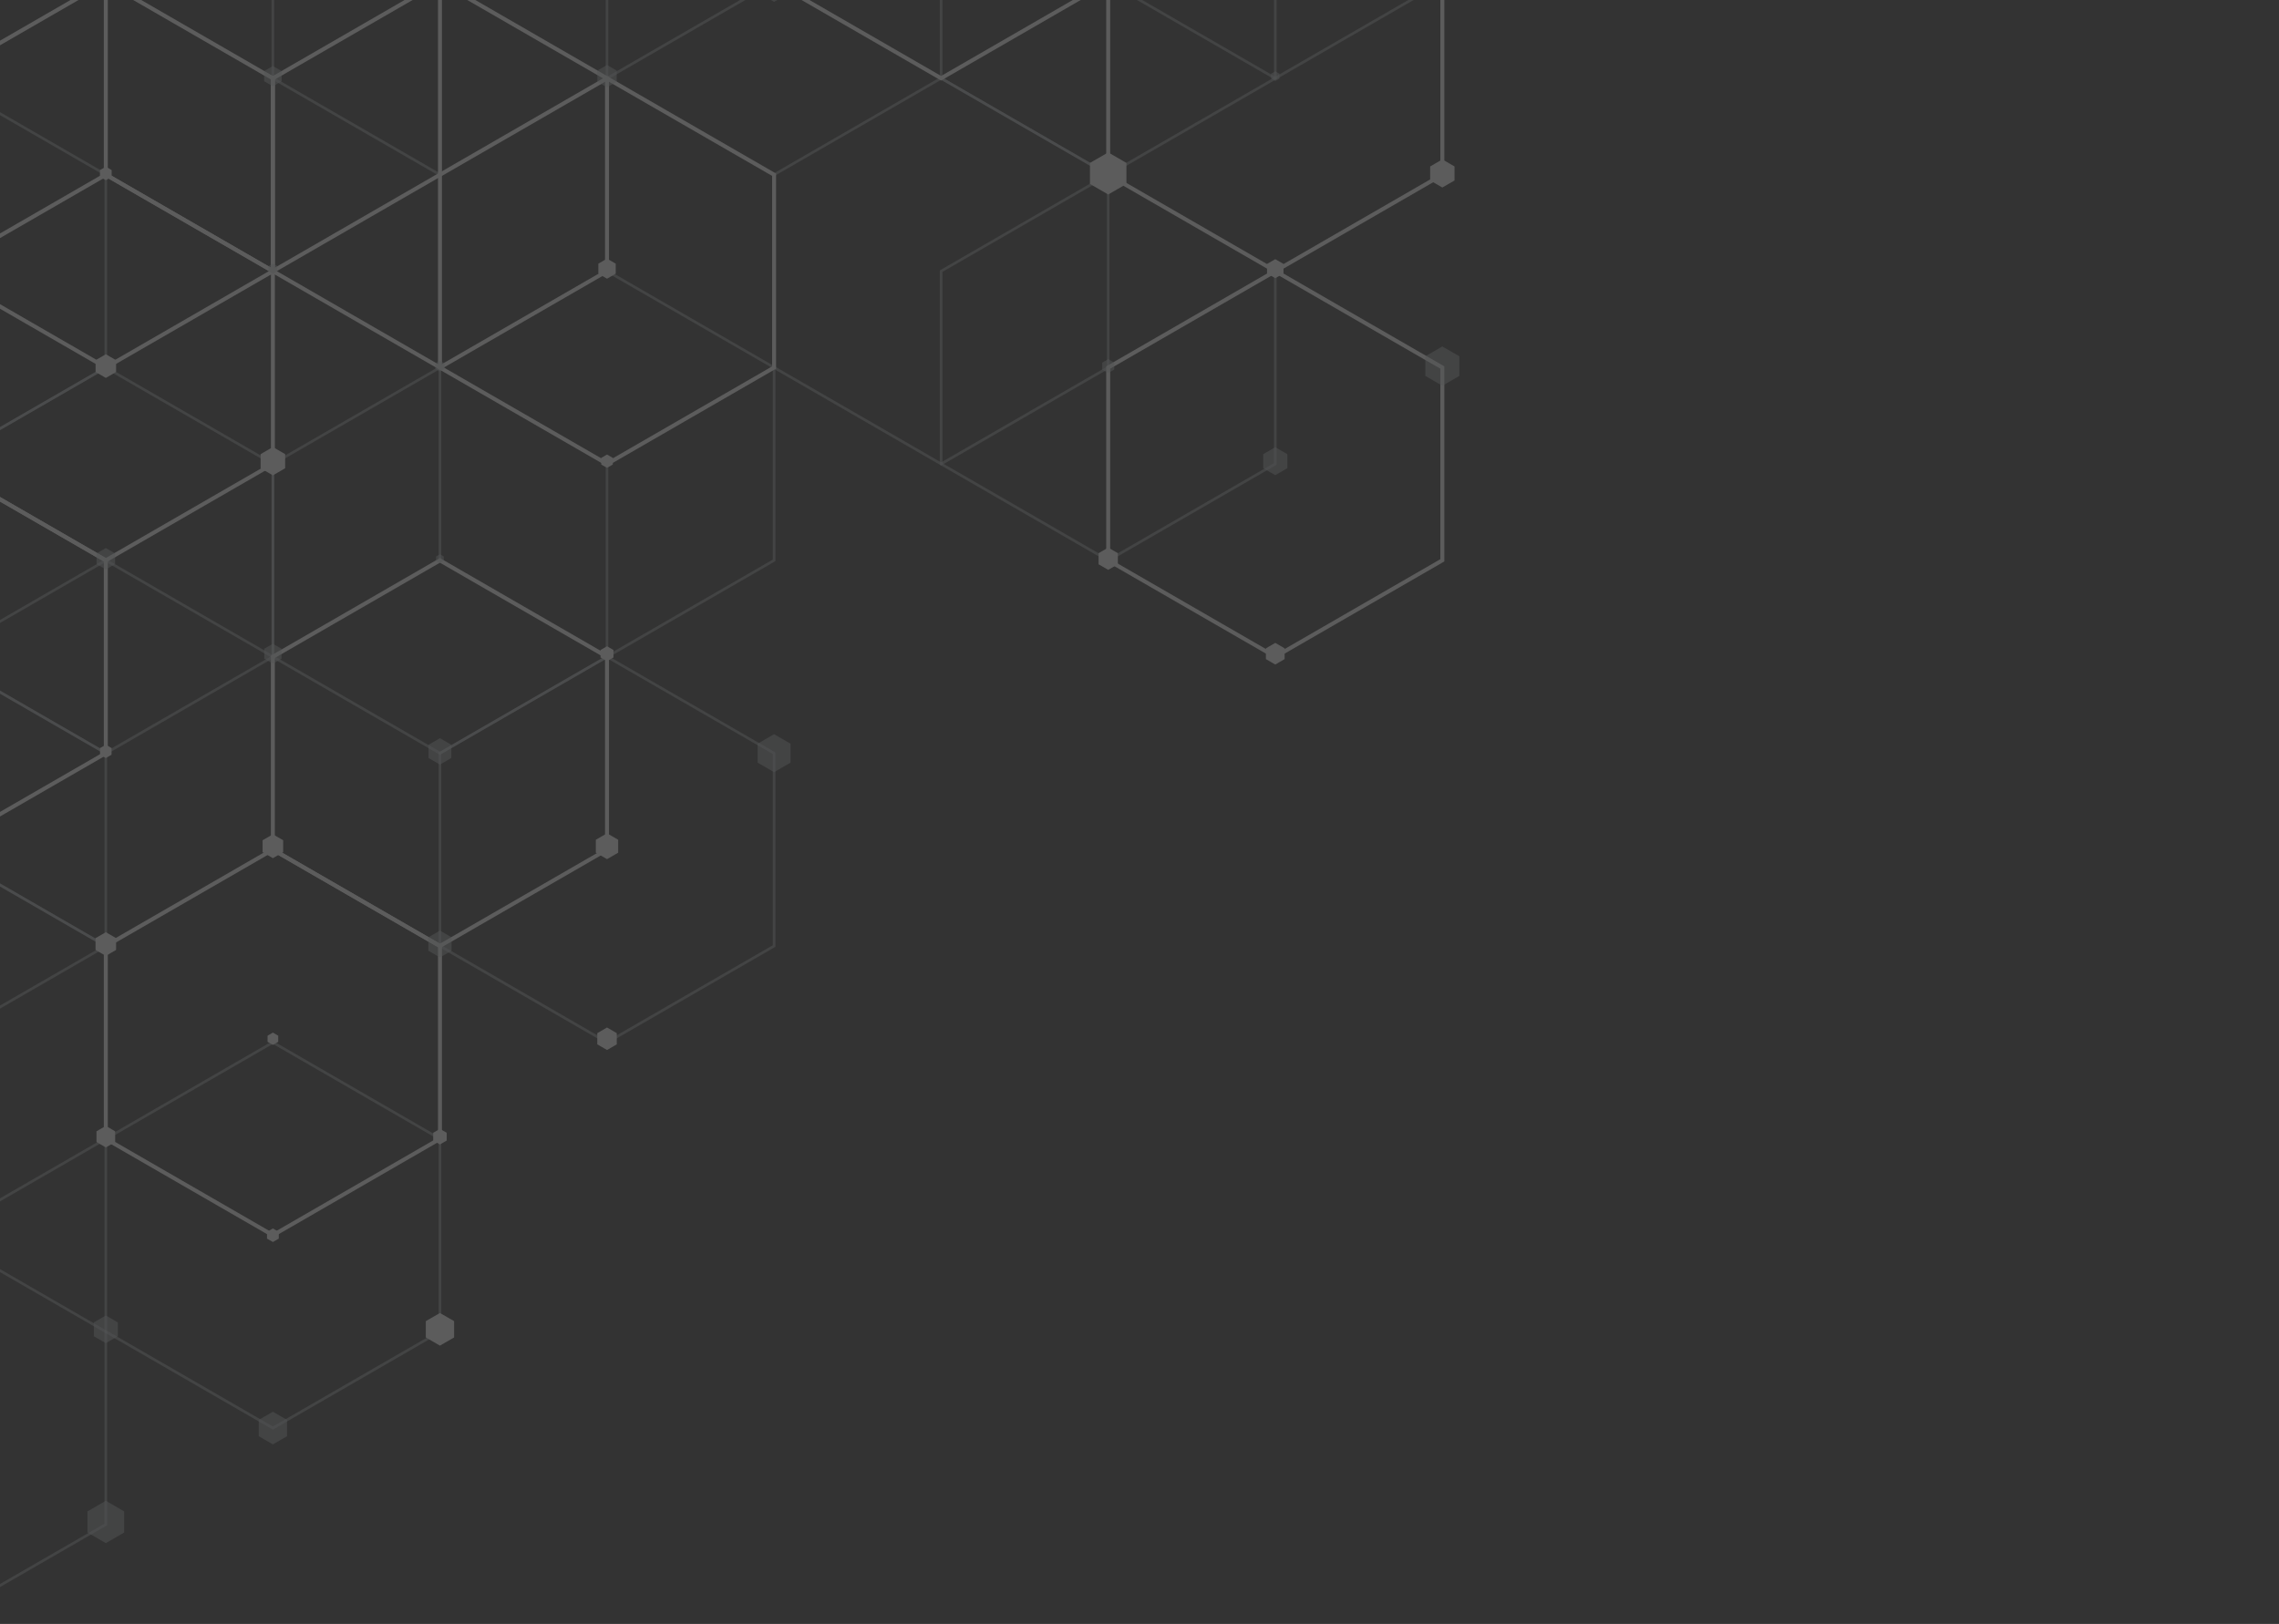 <svg width="940" height="670" viewBox="0 0 940 670" fill="none" xmlns="http://www.w3.org/2000/svg">
<rect x="0" y="0" width="940" height="670" fill="#333333" stroke="none"/>
<g style="mix-blend-mode:overlay" opacity="0.2" clip-path="url(#clip0_48_426)">
<path opacity="0.5" d="M-25.268 -127.436L-24.991 -127.275L44.186 -87.332L44.186 -7.148L43.909 -6.986L-25.268 32.956L-25.546 32.795L-94.723 -7.148L-94.723 -87.332L-94.445 -87.494L-25.268 -127.436ZM43.1 -86.709L-25.268 -126.166L-93.637 -86.709L-93.637 -7.794L-25.268 31.663L43.1 -7.794L43.1 -86.709Z" fill="#D0D9DD"/>
<path opacity="0.5" d="M-25.268 31.663L-24.991 31.825L44.186 71.767L44.186 151.952L43.909 152.113L-25.268 192.056L-94.723 151.952L-94.723 71.767L-94.445 71.605L-25.268 31.663ZM43.1 72.391L-25.268 32.933L-93.637 72.391L-93.637 151.305L-25.268 190.762L43.1 151.305L43.1 72.391Z" fill="#D0D9DD"/>
<path opacity="0.5" d="M-25.268 270.346L44.186 310.45L44.186 390.635L43.909 390.797L-25.268 430.739L-94.723 390.635L-94.723 310.45L-94.445 310.289L-25.268 270.346ZM43.1 311.074L-25.268 271.617L-93.637 311.074L-93.637 389.988L-25.268 429.445L43.1 389.988L43.1 311.074Z" fill="#D0D9DD"/>
<path opacity="0.5" d="M-25.268 349.884L44.186 389.988L44.186 470.173L43.909 470.335L-25.268 510.277L-94.723 470.173L-94.723 389.988L-94.445 389.827L-25.268 349.884ZM43.1 390.612L-25.268 351.155L-93.637 390.612L-93.637 469.526L-25.268 508.984L43.1 469.526L43.1 390.612Z" fill="#D0D9DD"/>
<path opacity="0.5" d="M-25.268 509.007L44.186 549.111L44.186 629.296L43.909 629.457L-25.268 669.376L-94.723 629.272L-94.723 549.088L-94.445 548.926L-25.268 508.984L-25.268 509.007ZM43.1 549.734L-25.268 510.277L-93.637 549.734L-93.637 628.649L-25.268 668.106L43.1 628.649L43.1 549.734Z" fill="#D0D9DD"/>
<path opacity="0.5" d="M43.655 151.004L113.109 191.109L113.109 271.293L112.832 271.455L43.655 311.397L-25.8 271.293L-25.8 191.108L-25.523 190.947L43.655 151.004ZM112.023 191.732L43.655 152.275L-24.714 191.732L-24.714 270.647L43.655 310.104L112.023 270.647L112.023 191.732Z" fill="#D0D9DD"/>
<path opacity="0.5" d="M43.655 230.566L113.109 270.67L113.109 350.855L112.832 351.016L43.655 390.959L-25.8 350.855L-25.8 270.67L-25.523 270.508L43.655 230.566ZM112.023 271.293L43.655 231.836L-24.714 271.293L-24.714 350.208L43.655 389.665L112.023 350.208L112.023 271.293Z" fill="#D0D9DD"/>
<path opacity="0.5" d="M112.555 -127.436L112.832 -127.275L182.009 -87.332L182.009 -7.148L181.732 -6.986L112.555 32.956L112.277 32.795L43.1 -7.148L43.1 -87.332L43.377 -87.494L112.555 -127.436ZM180.923 -86.709L112.555 -126.166L44.186 -86.709L44.186 -7.794L112.555 31.663L180.923 -7.794L180.923 -86.709Z" fill="#D0D9DD"/>
<g opacity="0.5">
<path d="M112.555 429.445L182.009 469.549L182.009 549.734L181.732 549.896L112.555 589.838L43.1 549.734L43.1 469.549L43.377 469.388L112.555 429.445ZM180.923 470.173L112.555 430.716L44.186 470.173L44.186 549.088L112.555 588.545L180.923 549.088L180.923 470.173Z" fill="#D0D9DD"/>
</g>
<path opacity="0.5" d="M181.454 -87.656L181.732 -87.494L250.909 -47.552L250.909 32.633L250.632 32.795L181.454 72.737L112 32.633L112 -47.552L112.277 -47.714L181.454 -87.656ZM249.823 -46.928L181.454 -86.385L113.086 -46.928L113.086 31.986L181.454 71.443L249.823 31.986L249.823 -46.928Z" fill="#D0D9DD"/>
<path opacity="0.5" d="M181.454 151.004L250.909 191.109L250.909 271.293L250.632 271.455L181.454 311.397L112 271.293L112 191.108L112.277 190.947L181.454 151.004ZM249.823 191.732L181.454 152.275L113.086 191.732L113.086 270.647L181.454 310.104L249.823 270.647L249.823 191.732Z" fill="#D0D9DD"/>
<path opacity="0.5" d="M388.177 31.663L388.454 31.825L457.632 71.767L457.632 151.952L457.354 152.113L388.177 192.056L318.723 151.952L318.723 71.767L319 71.605L388.177 31.663ZM456.546 72.391L388.177 32.933L319.809 72.391L319.809 151.305L388.177 190.762L456.546 151.305L456.546 72.391Z" fill="#D0D9DD"/>
<path opacity="0.5" d="M457.1 71.443L526.554 111.547L526.554 191.732L526.277 191.894L457.1 231.836L387.646 191.732L387.646 111.547L387.923 111.386L457.1 71.443ZM525.469 112.171L457.1 72.714L388.732 112.171L388.732 191.085L457.1 230.543L525.468 191.085L525.469 112.171Z" fill="#D0D9DD"/>
<path opacity="0.5" d="M526 -127.436L526.277 -127.275L595.454 -87.332L595.454 -7.148L595.177 -6.986L526 32.956L525.723 32.795L456.546 -7.148L456.546 -87.332L456.823 -87.494L526 -127.436ZM594.368 -86.709L526 -126.166L457.631 -86.709L457.631 -7.794L526 31.663L594.368 -7.794L594.368 -86.709Z" fill="#D0D9DD"/>
<path opacity="0.5" d="M250.377 -127.436L250.655 -127.275L319.832 -87.332L319.832 -7.148L319.555 -6.986L250.377 32.956L250.1 32.795L180.923 -7.148L180.923 -87.332L181.2 -87.494L250.377 -127.436ZM318.746 -86.709L250.377 -126.166L182.009 -86.709L182.009 -7.794L250.377 31.663L318.746 -7.794L318.746 -86.709Z" fill="#D0D9DD"/>
<path opacity="0.5" d="M250.377 270.346L319.832 310.45L319.832 390.635L319.555 390.797L250.377 430.739L180.923 390.635L180.923 310.45L181.2 310.289L250.377 270.346ZM318.746 311.074L250.377 271.617L182.009 311.074L182.009 389.988L250.377 429.445L318.746 389.988L318.746 311.074Z" fill="#D0D9DD"/>
<path opacity="0.5" d="M250.377 111.224L319.832 151.328L319.832 231.513L319.555 231.675L250.377 271.617L180.923 231.513L180.923 151.328L181.2 151.166L250.377 111.224ZM318.746 151.952L250.377 112.495L182.009 151.952L182.009 230.866L250.377 270.323L318.746 230.866L318.746 151.952Z" fill="#D0D9DD"/>
<path opacity="0.5" d="M457.1 -87.656L457.377 -87.494L526.554 -47.552L526.554 32.633L526.277 32.795L457.1 72.737L387.646 32.633L387.646 -47.552L387.923 -47.714L457.1 -87.656ZM525.469 -46.928L457.1 -86.385L388.732 -46.928L388.732 31.986L457.1 71.443L525.468 31.986L525.469 -46.928Z" fill="#D0D9DD"/>
<path d="M-25.268 190.462L44.463 230.704L44.463 311.213L44.047 311.444L-25.268 351.455L-95 311.213L-95 230.704L-94.584 230.473L-25.268 190.462ZM42.823 231.675L-25.268 192.379L-93.36 231.675L-93.36 310.265L-25.268 349.561L42.823 310.265L42.823 231.675Z" fill="white"/>
<path d="M250.377 31.362L250.793 31.593L320.109 71.605L320.109 152.113L319.693 152.344L250.377 192.356L180.646 152.113L180.646 71.605L181.062 71.374L250.377 31.362ZM318.469 72.575L250.377 33.28L182.286 72.575L182.286 151.166L250.377 190.462L318.469 151.166L318.469 72.575Z" fill="white"/>
<path d="M388.177 -127.76L388.593 -127.529L457.909 -87.517L457.909 -7.009L457.493 -6.778L388.177 33.234L387.761 33.003L318.445 -7.009L318.445 -87.517L318.861 -87.748L388.177 -127.76ZM456.268 -86.547L388.177 -125.842L320.086 -86.547L320.086 -7.956L388.177 31.339L456.268 -7.956L456.268 -86.547Z" fill="white"/>
<path d="M43.655 -8.418L44.071 -8.187L113.386 31.825L113.386 112.333L112.97 112.564L43.655 152.575L-26.077 112.333L-26.077 31.825L-25.661 31.593L43.655 -8.418ZM111.746 32.795L43.655 -6.501L-24.437 32.795L-24.437 111.386L43.655 150.681L111.746 111.386L111.746 32.795Z" fill="white"/>
<path d="M43.655 71.12L113.386 111.363L113.386 191.871L112.97 192.102L43.655 232.114L-26.077 191.871L-26.077 111.363L-25.661 111.132L43.655 71.12ZM111.746 112.333L43.655 73.037L-24.437 112.333L-24.437 190.924L43.655 230.219L111.746 190.924L111.746 112.333Z" fill="white"/>
<path d="M112.554 -48.199L112.97 -47.968L182.286 -7.956L182.286 72.552L181.87 72.783L112.554 112.795L42.823 72.552L42.823 -7.956L43.239 -8.187L112.554 -48.199ZM180.646 -6.986L112.554 -46.281L44.463 -6.986L44.463 71.605L112.554 110.901L180.646 71.605L180.646 -6.986Z" fill="white"/>
<path d="M112.554 349.584L182.286 389.827L182.286 470.335L181.87 470.566L112.554 510.578L42.823 470.335L42.823 389.827L43.239 389.596L112.554 349.584ZM180.646 390.797L112.554 351.501L44.463 390.797L44.463 469.388L112.554 508.683L180.646 469.388L180.646 390.797Z" fill="white"/>
<path d="M181.454 -8.418L181.87 -8.187L251.186 31.825L251.186 112.333L250.77 112.564L181.454 152.575L111.723 112.333L111.723 31.825L112.139 31.593L181.454 -8.418ZM249.546 32.795L181.454 -6.501L113.363 32.795L113.363 111.386L181.454 150.681L249.546 111.386L249.546 32.795Z" fill="white"/>
<path d="M181.454 230.242L251.186 270.485L251.186 350.993L250.77 351.224L181.454 391.236L111.723 350.993L111.723 270.485L112.139 270.254L181.454 230.242ZM249.546 271.455L181.454 232.16L113.363 271.455L113.363 350.046L181.454 389.341L249.546 350.046L249.546 271.455Z" fill="white"/>
<path d="M526 -48.199L526.416 -47.968L595.732 -7.956L595.732 72.552L595.316 72.783L526 112.795L456.268 72.552L456.268 -7.956L456.684 -8.187L526 -48.199ZM594.091 -6.986L526 -46.281L457.909 -6.986L457.909 71.605L526 110.901L594.091 71.605L594.091 -6.986Z" fill="white"/>
<path d="M526 110.901L595.732 151.143L595.732 231.652L595.316 231.883L526 271.894L456.268 231.651L456.268 151.143L456.684 150.912L526 110.901ZM594.091 152.113L526 112.818L457.909 152.113L457.909 230.704L526 270L594.091 230.704L594.091 152.113Z" fill="white"/>
<path opacity="0.5" d="M47.467 228.325L47.467 232.737L43.655 234.932L39.819 232.737L39.819 228.325L43.655 226.107L47.467 228.325Z" fill="#D0D9DD"/>
<path opacity="0.5" d="M48.599 545.599L48.599 551.305L43.655 554.17L38.687 551.305L38.687 545.599L43.655 542.735L48.599 545.599Z" fill="#D0D9DD"/>
<path opacity="0.5" d="M51.21 623.566L51.21 632.299L43.655 636.665L36.076 632.299L36.076 623.566L43.655 619.177L51.21 623.566Z" fill="#D0D9DD"/>
<path opacity="0.5" d="M183.395 149.942L183.395 152.16L181.454 153.268L179.537 152.16L179.537 149.942L181.454 148.81L183.395 149.942Z" fill="#D0D9DD"/>
<path opacity="0.5" d="M183.049 229.595L183.049 231.444L181.455 232.368L179.86 231.444L179.86 229.595L181.455 228.671L183.049 229.595Z" fill="#D0D9DD"/>
<path opacity="0.5" d="M186.168 307.285L186.168 312.737L181.454 315.463L176.741 312.737L176.741 307.285L181.454 304.559L186.168 307.285Z" fill="#D0D9DD"/>
<path opacity="0.5" d="M186.26 386.708L186.26 392.252L181.455 395.024L176.672 392.252L176.672 386.708L181.455 383.936L186.26 386.708Z" fill="#D0D9DD"/>
<path opacity="0.5" d="M116.182 29.329L116.182 33.511L112.555 35.613L108.927 33.511L108.927 29.329L112.555 27.227L116.182 29.329Z" fill="#D0D9DD"/>
<path opacity="0.5" d="M114.403 109.792L114.403 111.917L112.555 112.98L110.706 111.917L110.706 109.792L112.555 108.729L114.403 109.792Z" fill="#D0D9DD"/>
<path opacity="0.5" d="M116.113 267.643L116.113 271.755L112.555 273.811L108.996 271.755L108.996 267.643L112.555 265.61L116.113 267.643Z" fill="#D0D9DD"/>
<path opacity="0.5" d="M118.4 585.819L118.4 592.564L112.555 595.937L106.709 592.564L106.709 585.819L112.555 582.446L118.4 585.819Z" fill="#D0D9DD"/>
<path opacity="0.5" d="M326.81 -12.253L326.81 -3.567L319.277 0.776L311.768 -3.567L311.768 -12.253L319.277 -16.596L326.81 -12.253Z" fill="#D0D9DD"/>
<path opacity="0.5" d="M459.573 149.618L459.573 152.483L457.1 153.915L454.605 152.483L454.605 149.618L457.1 148.163L459.573 149.618Z" fill="#D0D9DD"/>
<path opacity="0.5" d="M254.375 29.122L254.375 33.719L250.378 36.029L246.38 33.719L246.38 29.122L250.378 26.811L254.375 29.122Z" fill="#D0D9DD"/>
<path opacity="0.5" d="M601.947 146.985L601.947 155.094L594.9 159.159L587.876 155.093L587.876 146.985L594.9 142.942L601.947 146.985Z" fill="#D0D9DD"/>
<path opacity="0.5" d="M527.733 30.415L527.733 32.425L526 33.419L524.267 32.425L524.267 30.415L526 29.422L527.733 30.415Z" fill="#D0D9DD"/>
<path opacity="0.5" d="M530.991 187.389L530.991 193.165L526 196.052L521.009 193.165L521.009 187.389L526 184.502L530.991 187.389Z" fill="#D0D9DD"/>
<path opacity="0.5" d="M326.07 306.823L326.07 314.655L319.277 318.582L312.484 314.655L312.484 306.823L319.277 302.919L326.07 306.823Z" fill="#D0D9DD"/>
<path d="M464.609 67.216L464.609 75.902L457.1 80.245L449.568 75.902L449.568 67.216L457.1 62.873L464.609 67.216Z" fill="white"/>
<path d="M461.074 228.232L461.074 232.83L457.1 235.117L453.126 232.83L453.126 228.232L457.1 225.922L461.074 228.232Z" fill="white"/>
<path d="M46.058 70.173L46.058 72.968L43.655 74.354L41.229 72.968L41.229 70.173L43.655 68.763L46.058 70.173Z" fill="white"/>
<path d="M47.883 148.602L47.883 153.476L43.655 155.925L39.426 153.476L39.426 148.602L43.655 146.153L47.883 148.602Z" fill="white"/>
<path d="M46.011 308.625L46.011 311.374L43.655 312.76L41.275 311.374L41.275 308.625L43.655 307.262L46.011 308.625Z" fill="white"/>
<path d="M47.883 387.054L47.883 391.929L43.655 394.378L39.403 391.929L39.403 387.054L43.655 384.606L47.883 387.054Z" fill="white"/>
<path d="M47.49 466.754L47.49 471.19L43.655 473.407L39.796 471.19L39.796 466.754L43.655 464.513L47.49 466.754Z" fill="white"/>
<path d="M184.25 467.355L184.25 470.566L181.455 472.183L178.682 470.566L178.682 467.355L181.455 465.761L184.25 467.355Z" fill="white"/>
<path d="M187.3 545.068L187.3 551.813L181.455 555.186L175.632 551.813L175.632 545.068L181.455 541.718L187.3 545.068Z" fill="white"/>
<path d="M117.615 187.366L117.615 193.188L112.555 196.122L107.495 193.188L107.495 187.366L112.555 184.432L117.615 187.366Z" fill="white"/>
<path d="M116.806 346.673L116.806 351.594L112.555 354.066L108.303 351.594L108.303 346.673L112.555 344.224L116.806 346.673Z" fill="white"/>
<path d="M114.75 427.297L114.75 429.838L112.555 431.109L110.36 429.838L110.36 427.297L112.555 426.026L114.75 427.297Z" fill="white"/>
<path d="M114.981 508.244L114.981 511.04L112.555 512.426L110.128 511.04L110.128 508.244L112.555 506.835L114.981 508.244Z" fill="white"/>
<path d="M253.959 108.775L253.959 112.91L250.377 114.99L246.796 112.91L246.796 108.775L250.377 106.719L253.959 108.775Z" fill="white"/>
<path d="M252.757 188.914L252.757 191.663L250.377 193.026L247.998 191.663L247.998 188.914L250.377 187.528L252.757 188.914Z" fill="white"/>
<path d="M253.035 268.175L253.035 271.247L250.377 272.795L247.697 271.247L247.697 268.175L250.377 266.627L253.035 268.175Z" fill="white"/>
<path d="M254.975 346.465L254.975 351.802L250.377 354.458L245.756 351.802L245.756 346.465L250.377 343.809L254.975 346.465Z" fill="white"/>
<path d="M254.398 426.257L254.398 430.878L250.377 433.211L246.357 430.878L246.357 426.257L250.377 423.924L254.398 426.257Z" fill="white"/>
<path d="M599.937 68.671L599.937 74.47L594.9 77.357L589.886 74.47L589.886 68.671L594.9 65.76L599.937 68.671Z" fill="white"/>
<path d="M529.396 108.891L529.396 112.818L526 114.782L522.604 112.818L522.604 108.891L526 106.927L529.396 108.891Z" fill="white"/>
<path d="M529.859 267.482L529.859 271.94L526 274.181L522.141 271.94L522.141 267.482L526 265.241L529.859 267.482Z" fill="white"/>
</g>
<defs>
<clipPath id="clip0_48_426">
<rect width="1035" height="1235" fill="white" transform="translate(940 670) rotate(-180)"/>
</clipPath>
</defs>
</svg>
